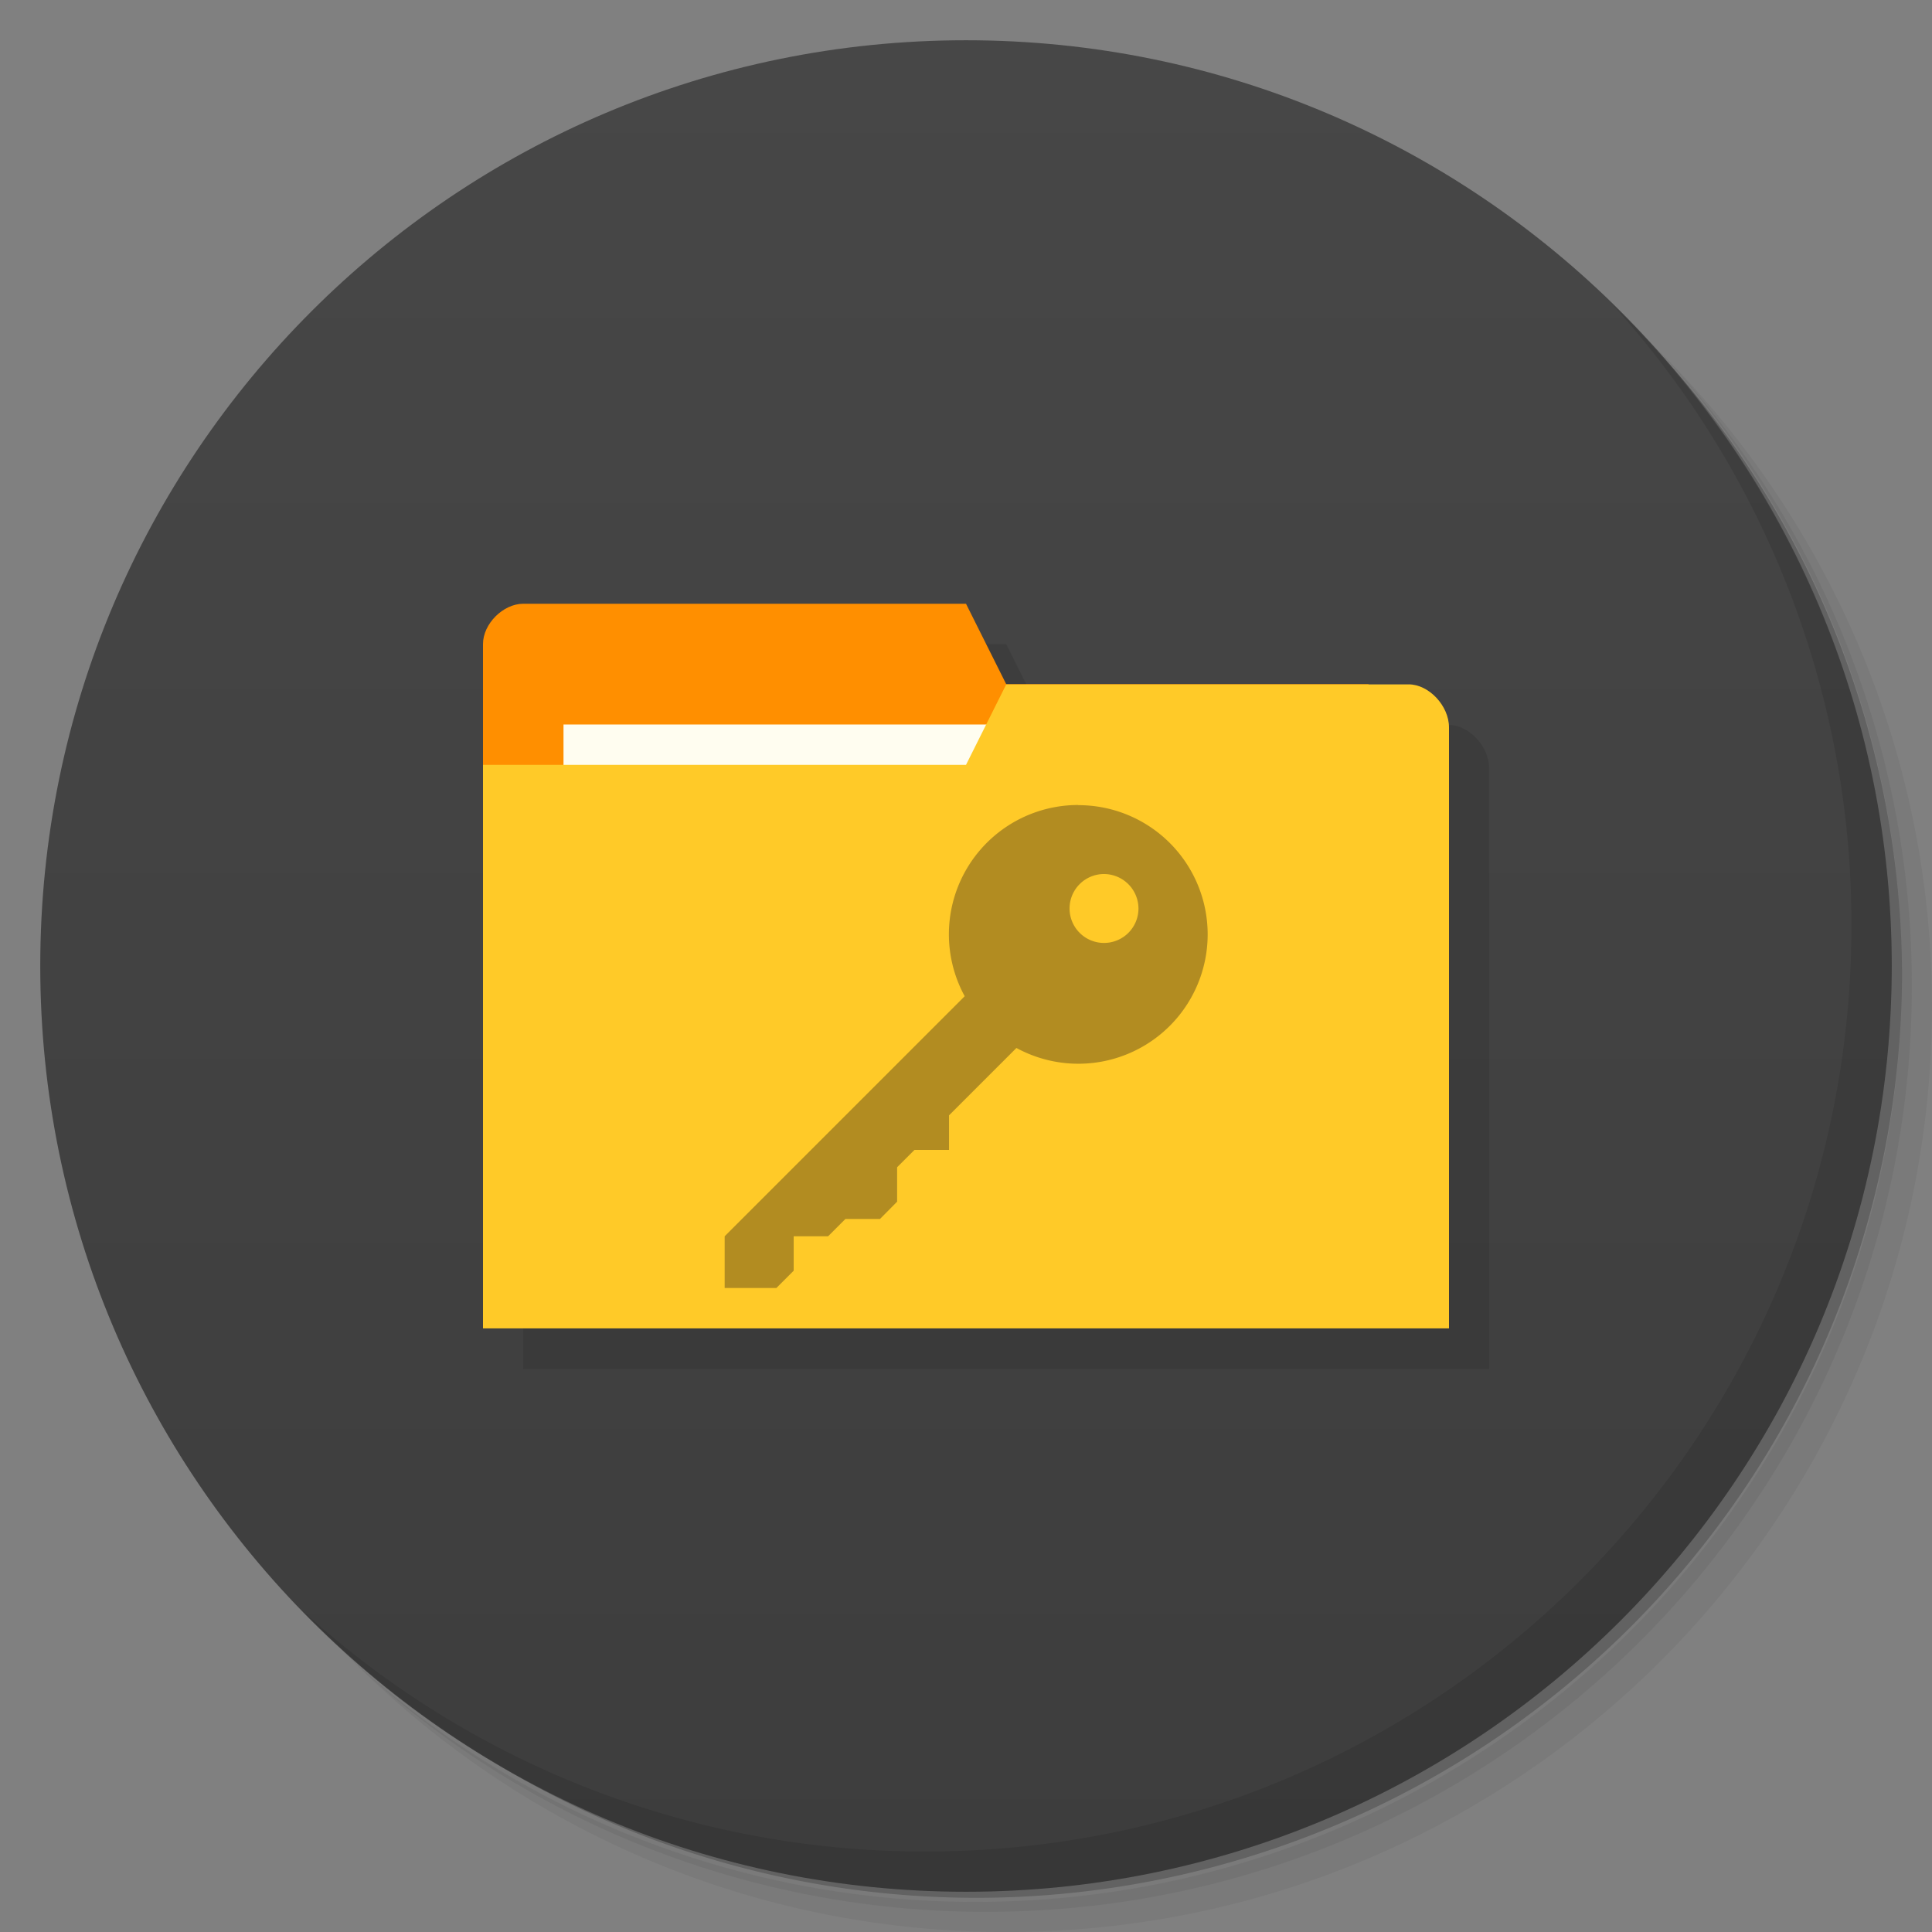 <svg xmlns="http://www.w3.org/2000/svg" viewBox="0 0 48 48">
  <rect x="0" y="0" width="48" height="48" fill="#808080" stroke="none"/>
  <defs>
    <linearGradient id="a" x1="1" x2="47" gradientUnits="userSpaceOnUse" gradientTransform="rotate(-90 24 24)">
      <stop stop-color="#3d3d3d"/>
      <stop offset="1" stop-color="#474747"/>
    </linearGradient>
  </defs>
  <path d="M36.31 5c5.859 4.062 9.688 10.831 9.688 18.5 0 12.426-10.07 22.5-22.5 22.5-7.669 0-14.438-3.828-18.5-9.688a23.24 23.24 0 0 0 3.781 4.969 22.923 22.923 0 0 0 15.469 5.969c12.703 0 23-10.298 23-23a22.92 22.92 0 0 0-5.969-15.469A23.216 23.216 0 0 0 36.31 5zm4.969 3.781A22.911 22.911 0 0 1 47.498 24.5c0 12.703-10.297 23-23 23a22.909 22.909 0 0 1-15.719-6.219C12.939 45.425 18.662 48 24.998 48c12.703 0 23-10.298 23-23 0-6.335-2.575-12.06-6.719-16.219z" opacity=".05"/>
  <path d="M41.28 8.781a22.923 22.923 0 0 1 5.969 15.469c0 12.703-10.297 23-23 23A22.92 22.92 0 0 1 8.78 41.281 22.911 22.911 0 0 0 24.499 47.5c12.703 0 23-10.298 23-23A22.909 22.909 0 0 0 41.28 8.781z" opacity=".1"/>
  <path d="M31.25 2.375C39.865 5.529 46 13.792 46 23.505c0 12.426-10.07 22.5-22.5 22.5-9.708 0-17.971-6.135-21.12-14.75a23 23 0 0 0 44.875-7 23 23 0 0 0-16-21.875z" opacity=".2"/>
  <path d="M24 1c12.703 0 23 10.297 23 23S36.703 47 24 47 1 36.703 1 24 11.297 1 24 1z" fill="url(#a)"/>
  <path d="M40.03 7.531A22.922 22.922 0 0 1 45.999 23c0 12.703-10.297 23-23 23A22.92 22.92 0 0 1 7.53 40.031C11.708 44.322 17.54 47 23.999 47c12.703 0 23-10.298 23-23 0-6.462-2.677-12.291-6.969-16.469z" opacity=".1"/>
  <g opacity=".1">
    <path d="M14 16c-.5 0-1 .498-1 .998h-.002v17.01h23.998V19.076c0-.531-.5-1.066-1-1.066H35c-2.987-.016-6-.008-9-.008l-1-1.998z"/>
  </g>
  <g>
    <path d="M12 16v14h23v-7l-1-6h-9l-1-2H13c-.5 0-1 .5-1 1z" fill="#ff8f00"/>
    <path fill="#fffdf0" d="M14 18h11v4H14z"/>
    <path d="M36 18.07v14.933H12v-14h12l1-2h10c.5 0 1 .533 1 1.067z" fill="#ffca28"/>
    <path d="M26.789 20a3.212 3.212 0 0 0-2.824 4.746v.008l-5.961 5.961V32h1.285l.43-.43v-.855h.855l.43-.43h.859l.426-.43V29l.43-.43h.859v-.859l1.672-1.672h.008a3.213 3.213 0 0 0 4.746-2.824v-.012a3.21 3.21 0 0 0-3.215-3.199m.641 1.711a.86.86 0 0 1 .855.855.856.856 0 1 1-.855-.855m0 0" fill="#403018" opacity=".4"/>
  </g>
</svg>
